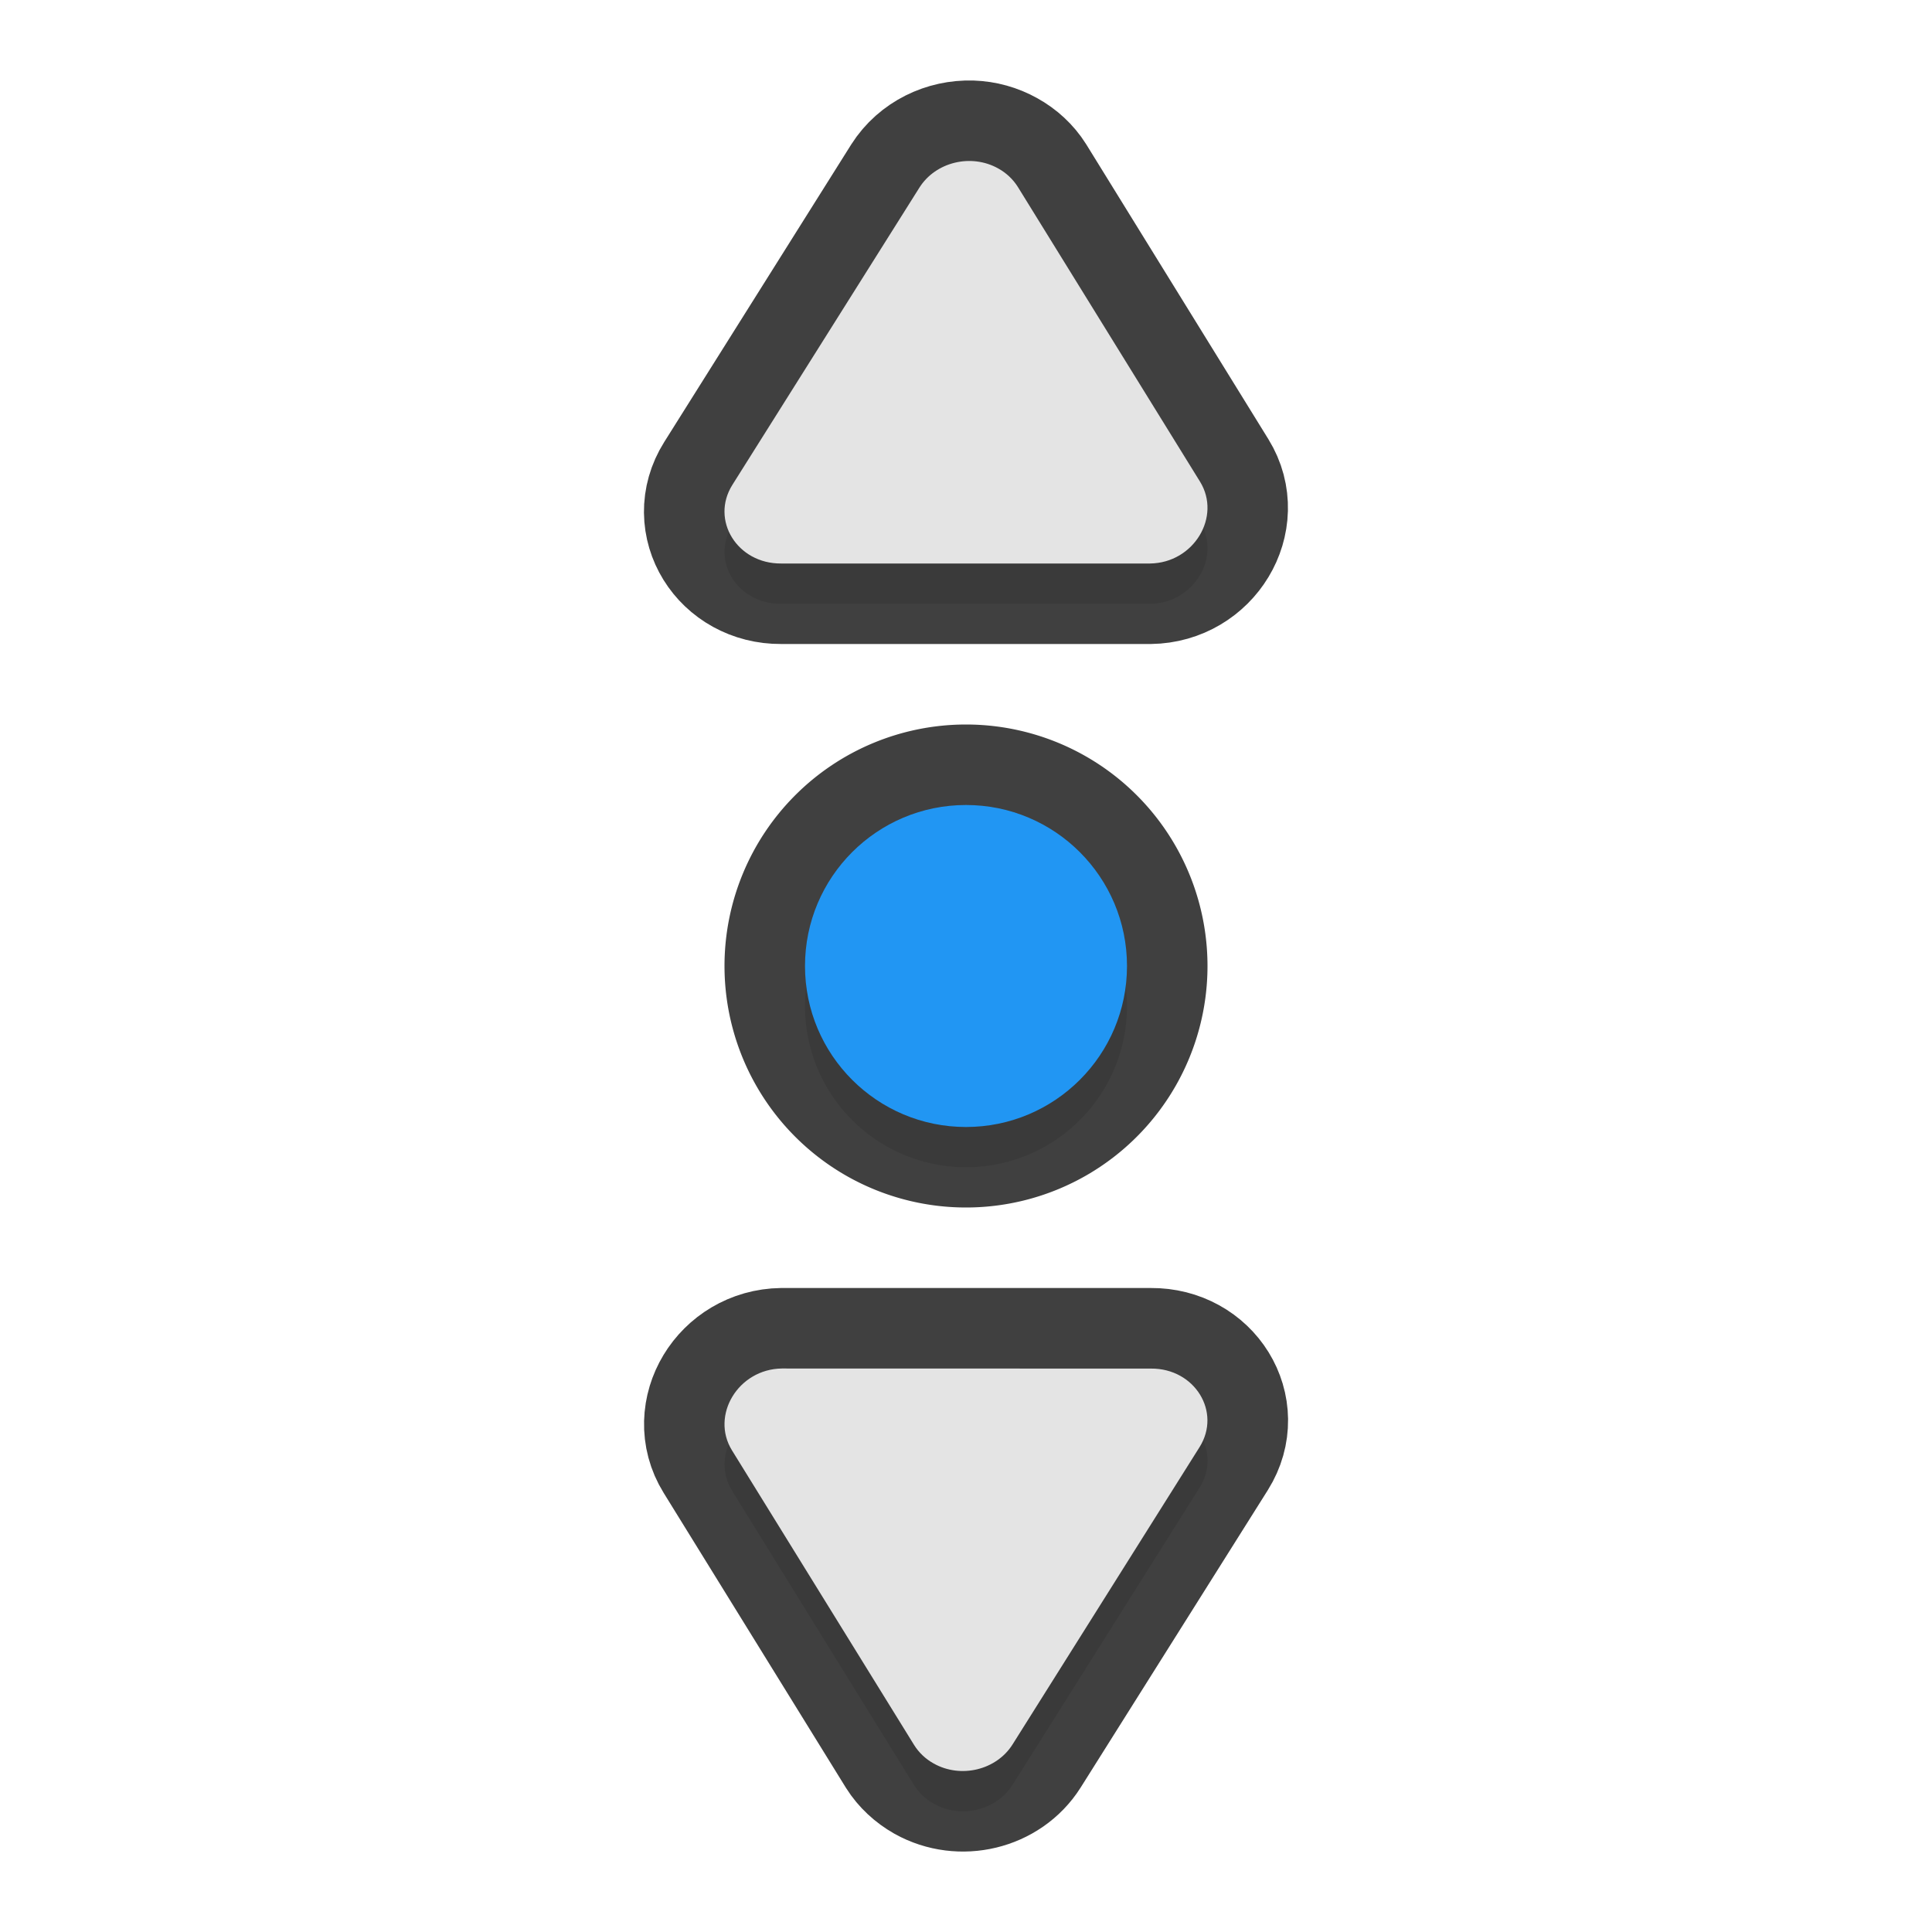 <?xml version="1.0" encoding="UTF-8" standalone="no"?>
<svg
   id="svg5327"
   width="24"
   height="24"
   version="1.1"
   sodipodi:docname="size_ver_24.svg"
   inkscape:version="1.1.2 (1:1.1+202202050950+0a00cf5339)"
   xmlns:inkscape="http://www.inkscape.org/namespaces/inkscape"
   xmlns:sodipodi="http://sodipodi.sourceforge.net/DTD/sodipodi-0.dtd"
   xmlns="http://www.w3.org/2000/svg"
   xmlns:svg="http://www.w3.org/2000/svg">
  <sodipodi:namedview
     id="namedview13"
     pagecolor="#ffffff"
     bordercolor="#666666"
     borderopacity="1.0"
     inkscape:pageshadow="2"
     inkscape:pageopacity="0.0"
     inkscape:pagecheckerboard="0"
     showgrid="true"
     inkscape:zoom="11.42"
     inkscape:cx="16.068301"
     inkscape:cy="11.033275"
     inkscape:window-width="1920"
     inkscape:window-height="1019"
     inkscape:window-x="0"
     inkscape:window-y="34"
     inkscape:window-maximized="1"
     inkscape:current-layer="svg5327">
    <inkscape:grid
       type="xygrid"
       id="grid1228" />
  </sodipodi:namedview>
  <defs
     id="defs5329">
    <filter
       inkscape:collect="always"
       style="color-interpolation-filters:sRGB"
       id="filter1487"
       x="-0.24"
       y="-0.24"
       width="1.48"
       height="1.48">
      <feGaussianBlur
         inkscape:collect="always"
         stdDeviation="0.4"
         id="feGaussianBlur1489" />
    </filter>
  </defs>
  <path
     style="fill:none;fill-opacity:1;stroke:#010101;stroke-width:2;stroke-linecap:round;stroke-linejoin:round;stroke-miterlimit:4;stroke-dasharray:none;stroke-dashoffset:0;stroke-opacity:1;paint-order:normal;opacity:0.75"
     d="M 9.713,17 C 9.169,17.007 8.825,17.583 9.094,18.018 l 2.262,3.66 c 0.059,0.094 0.144,0.172 0.244,0.229 0.337,0.189 0.778,0.083 0.979,-0.236 l 2.324,-3.693 C 15.178,17.539 14.842,16.996 14.299,17 Z"
     id="path838" />
  <path
     style="fill:none;fill-opacity:1;stroke:#010101;stroke-width:2;stroke-linecap:round;stroke-linejoin:round;stroke-miterlimit:4;stroke-dasharray:none;stroke-dashoffset:0;stroke-opacity:1;paint-order:normal;opacity:0.75"
     d="m 12,10 a 2,2 0 0 0 -2,2 2,2 0 0 0 2,2 2,2 0 0 0 2,-2 2,2 0 0 0 -2,-2 z"
     id="path836" />
  <path
     style="fill:none;fill-opacity:1;stroke:#010101;stroke-width:2;stroke-linecap:round;stroke-linejoin:round;stroke-miterlimit:4;stroke-dasharray:none;stroke-dashoffset:0;stroke-opacity:1;paint-order:normal;opacity:0.75"
     d="m 12.064,2 c -0.254,-0.008 -0.506,0.111 -0.645,0.33 L 9.098,6.023 C 8.822,6.461 9.158,7.004 9.701,7 H 14.287 C 14.831,6.993 15.175,6.417 14.906,5.982 L 12.645,2.322 C 12.586,2.228 12.501,2.15 12.4,2.094 12.295,2.035 12.18,2.004 12.064,2 Z"
     id="circle1357" />
  <path
     style="opacity:0.3;fill:#000000;fill-opacity:1;stroke:none;stroke-width:0;stroke-linecap:round;stroke-linejoin:round;stroke-miterlimit:4;stroke-dasharray:none;stroke-dashoffset:0;stroke-opacity:1;paint-order:normal;filter:url(#filter1487)"
     d="m 9.713,17.5 c -0.544,0.007 -0.888,0.583 -0.619,1.018 l 2.262,3.66 c 0.059,0.094 0.144,0.172 0.244,0.229 0.337,0.189 0.778,0.083 0.979,-0.236 l 2.324,-3.693 c 0.275,-0.438 -0.06,-0.98 -0.604,-0.977 z"
     id="path1026" />
  <path
     style="opacity:0.3;fill:#000000;fill-opacity:1;stroke:none;stroke-width:0;stroke-linecap:round;stroke-linejoin:round;stroke-miterlimit:4;stroke-dasharray:none;stroke-dashoffset:0;stroke-opacity:1;paint-order:normal;filter:url(#filter1487)"
     d="m 12,10.5 a 2,2 0 0 0 -2,2 2,2 0 0 0 2,2 2,2 0 0 0 2,-2 2,2 0 0 0 -2,-2 z"
     id="path1024" />
  <path
     style="opacity:0.3;fill:#000000;fill-opacity:1;stroke:none;stroke-width:0;stroke-linecap:round;stroke-linejoin:round;stroke-miterlimit:4;stroke-dasharray:none;stroke-dashoffset:0;stroke-opacity:1;paint-order:normal;filter:url(#filter1487)"
     d="m 12.064,2.5 c -0.254,-0.008 -0.506,0.111 -0.645,0.33 L 9.098,6.524 c -0.275,0.438 0.06,0.98 0.604,0.977 h 4.586 c 0.544,-0.007 0.888,-0.583 0.619,-1.018 L 12.645,2.823 c -0.059,-0.094 -0.144,-0.172 -0.244,-0.229 -0.105,-0.059 -0.221,-0.09 -0.336,-0.094 z"
     id="circle1422" />
  <circle
     id="path871"
     style="fill:#2196f3;fill-opacity:1;stroke:none;stroke-width:0;stroke-linecap:round;stroke-linejoin:round;stroke-miterlimit:4;stroke-dasharray:none;stroke-dashoffset:0;stroke-opacity:1;paint-order:normal"
     cx="12"
     cy="12"
     r="2" />
  <path
     id="path884"
     style="fill:#e4e4e4;stroke-width:0.171"
     d="m 11.599,21.907 c 0.337,0.189 0.78,0.081 0.98,-0.238 l 2.322,-3.692 c 0.275,-0.438 -0.06,-0.98 -0.603,-0.976 L 9.713,17 c -0.544,0.007 -0.888,0.583 -0.62,1.017 L 11.356,21.678 c 0.059,0.094 0.142,0.173 0.243,0.229 z" />
  <path
     id="path8"
     style="fill:#e4e4e4;stroke-width:0.171"
     d="M 12.401,2.093 C 12.064,1.904 11.622,2.012 11.421,2.331 L 9.098,6.023 C 8.823,6.461 9.158,7.003 9.702,7 L 14.287,7 C 14.831,6.993 15.175,6.417 14.907,5.983 L 12.644,2.322 C 12.585,2.228 12.502,2.149 12.401,2.093 Z" />
</svg>
